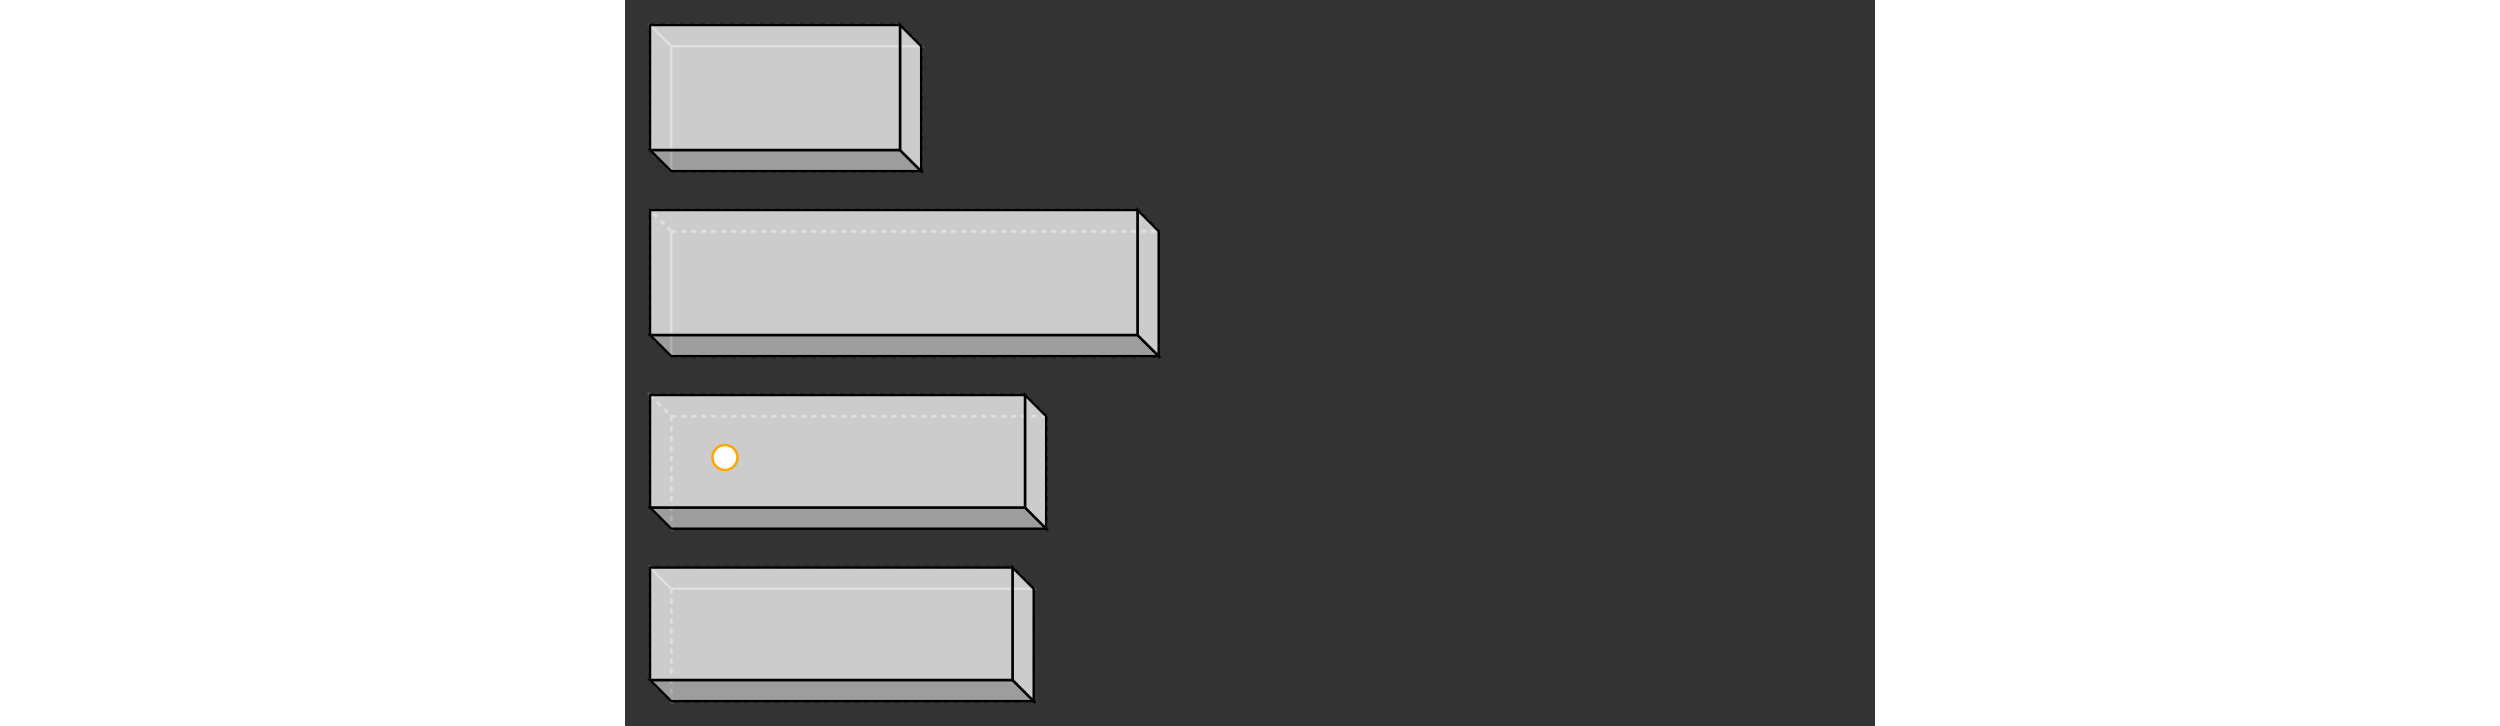 <svg width="1000" viewBox="0 0 500 290.485" xmlns="http://www.w3.org/2000/svg">
<rect x="0" y="0" width="500" height="290.485" fill="#333333" stroke="none"/>
<polygon fill="none" stroke-width="1" stroke-dasharray="2" stroke="gray" points="18.485,18.485 18.485,68.485 118.485,68.485 118.485,18.485" />
<polygon fill="none" stroke-width="1" stroke-dasharray="2" stroke="gray" points="10.0,10.0 10.0,60.0 18.485,68.485 18.485,18.485" />
<polygon fill="none" stroke-width="1" stroke-dasharray="2" stroke="gray" points="18.485,18.485 118.485,18.485 110.0,10.0 10.0,10.0" />
<polygon fill="rgba(192,192,192,0.75)" stroke-width="1" stroke-dasharray="" stroke="black" points="10.0,60.0 110.0,60.0 118.485,68.485 18.485,68.485" />
<polygon fill="rgba(255,255,255,0.75)" stroke-width="1" stroke-dasharray="" stroke="black" points="118.485,18.485 118.485,68.485 110.0,60.0 110.0,10.0" />
<polygon fill="rgba(255,255,255,0.75)" stroke-width="1" stroke-dasharray="" stroke="black" points="10.0,10.0 110.0,10.0 110.0,60.0 10.0,60.0" />
<polygon fill="none" stroke-width="1" stroke-dasharray="2" stroke="gray" points="18.485,92.485 18.485,142.485 213.485,142.485 213.485,92.485" />
<polygon fill="none" stroke-width="1" stroke-dasharray="2" stroke="gray" points="10.0,84.0 10.0,134.0 18.485,142.485 18.485,92.485" />
<polygon fill="none" stroke-width="1" stroke-dasharray="2" stroke="gray" points="18.485,92.485 213.485,92.485 205.0,84.0 10.0,84.0" />
<polygon fill="rgba(192,192,192,0.75)" stroke-width="1" stroke-dasharray="" stroke="black" points="10.0,134.0 205.0,134.0 213.485,142.485 18.485,142.485" />
<polygon fill="rgba(255,255,255,0.75)" stroke-width="1" stroke-dasharray="" stroke="black" points="213.485,92.485 213.485,142.485 205.0,134.0 205.0,84.0" />
<polygon fill="rgba(255,255,255,0.75)" stroke-width="1" stroke-dasharray="" stroke="black" points="10.0,84.0 205.0,84.0 205.0,134.0 10.0,134.0" />
<polygon fill="none" stroke-width="1" stroke-dasharray="2" stroke="gray" points="18.485,166.485 18.485,211.485 168.485,211.485 168.485,166.485" />
<polygon fill="none" stroke-width="1" stroke-dasharray="2" stroke="gray" points="10.0,158.0 10.0,203.0 18.485,211.485 18.485,166.485" />
<polygon fill="none" stroke-width="1" stroke-dasharray="2" stroke="gray" points="18.485,166.485 168.485,166.485 160.0,158.0 10.0,158.0" />
<polygon fill="rgba(192,192,192,0.75)" stroke-width="1" stroke-dasharray="" stroke="black" points="10.0,203.0 160.0,203.0 168.485,211.485 18.485,211.485" />
<polygon fill="rgba(255,255,255,0.75)" stroke-width="1" stroke-dasharray="" stroke="black" points="168.485,166.485 168.485,211.485 160.0,203.0 160.0,158.0" />
<polygon fill="rgba(255,255,255,0.75)" stroke-width="1" stroke-dasharray="" stroke="black" points="10.0,158.0 160.0,158.0 160.0,203.0 10.0,203.0" />
<circle cx="40" cy="183" r="5" stroke="orange" fill="white" stroke-width="1" />
<polygon fill="none" stroke-width="1" stroke-dasharray="2" stroke="gray" points="18.485,235.485 18.485,280.485 163.485,280.485 163.485,235.485" />
<polygon fill="none" stroke-width="1" stroke-dasharray="2" stroke="gray" points="10.0,227.0 10.0,272.0 18.485,280.485 18.485,235.485" />
<polygon fill="none" stroke-width="1" stroke-dasharray="2" stroke="gray" points="18.485,235.485 163.485,235.485 155.0,227.0 10.0,227.0" />
<polygon fill="rgba(192,192,192,0.75)" stroke-width="1" stroke-dasharray="" stroke="black" points="10.0,272.0 155.0,272.0 163.485,280.485 18.485,280.485" />
<polygon fill="rgba(255,255,255,0.75)" stroke-width="1" stroke-dasharray="" stroke="black" points="163.485,235.485 163.485,280.485 155.0,272.0 155.0,227.0" />
<polygon fill="rgba(255,255,255,0.75)" stroke-width="1" stroke-dasharray="" stroke="black" points="10.0,227.0 155.0,227.0 155.0,272.0 10.0,272.0" />
</svg>
